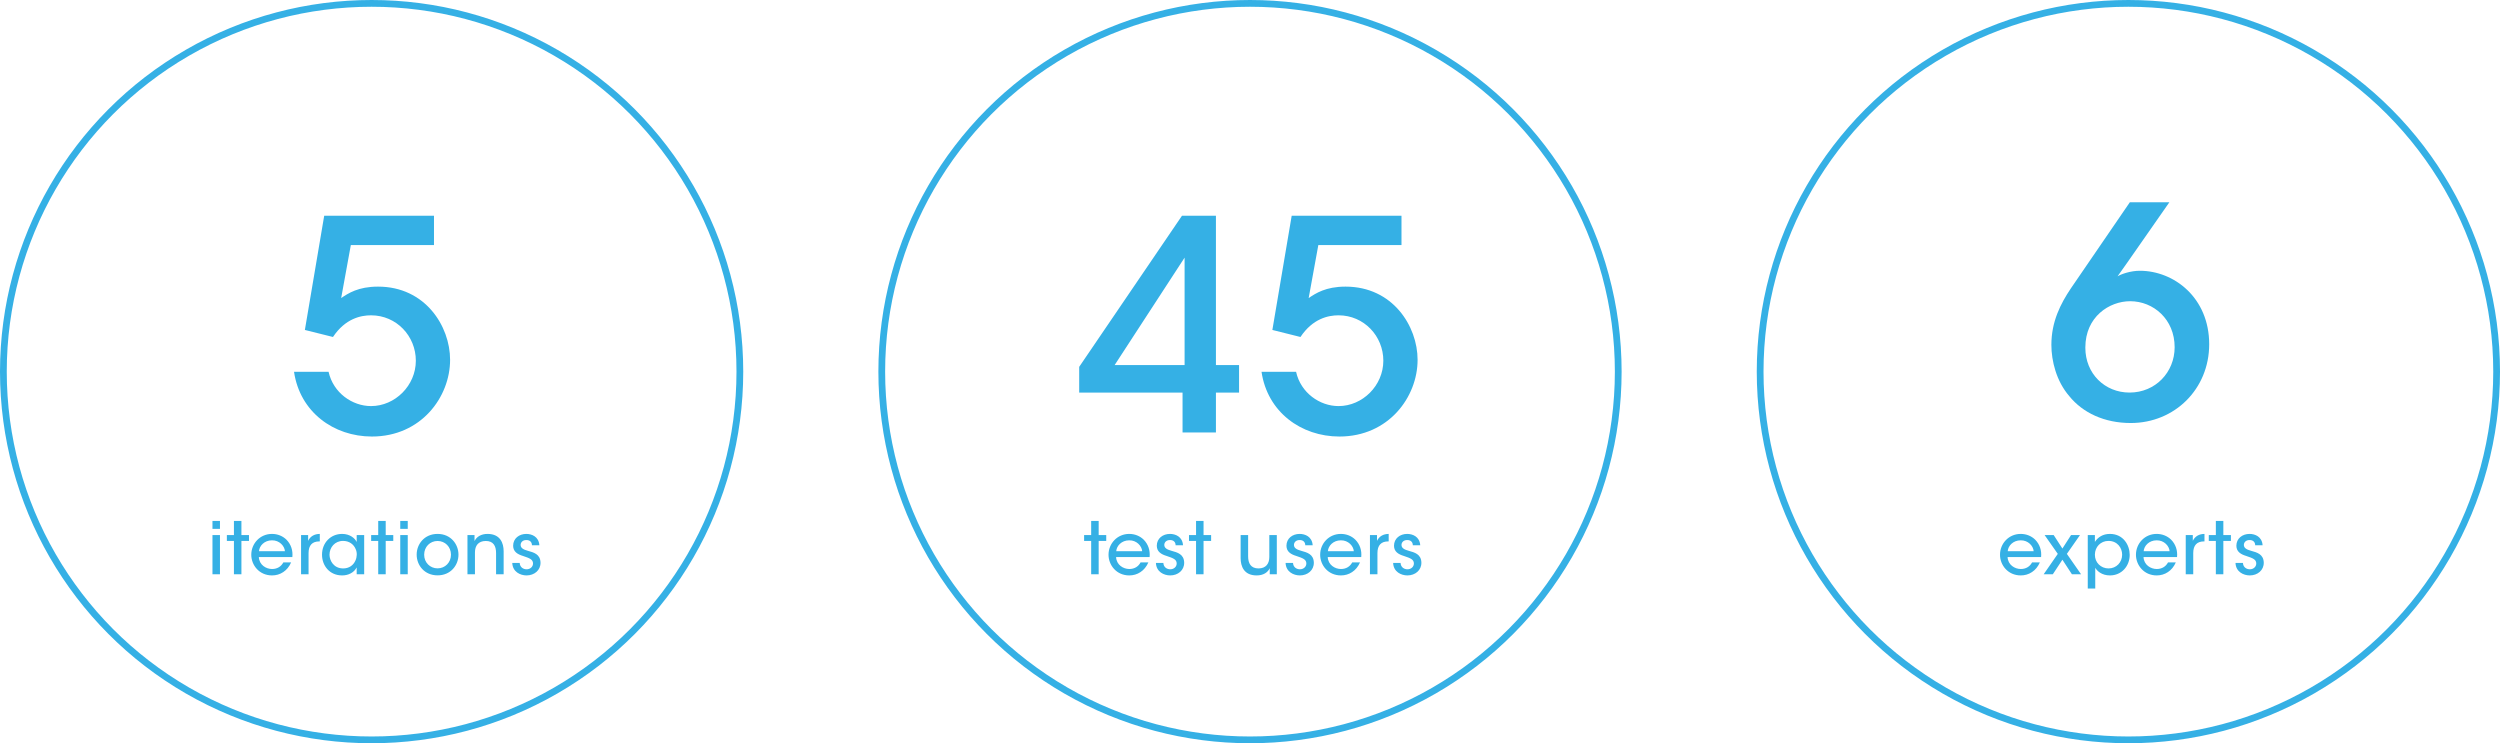 <?xml version="1.0" encoding="UTF-8"?>
<svg width="555px" height="165px" viewBox="0 0 555 165" version="1.1" xmlns="http://www.w3.org/2000/svg" xmlns:xlink="http://www.w3.org/1999/xlink">
    <!-- Generator: Sketch 53.2 (72643) - https://sketchapp.com -->
    <title>Group</title>
    <desc>Created with Sketch.</desc>
    <g id="Page-1" stroke="none" stroke-width="1" fill="none" fill-rule="evenodd">
        <g id="Group">
            <g id="Group-11">
                <g id="Group-10" transform="translate(19, 19)" fill="#35B0E5" fill-rule="nonzero">
                    <path d="M28.168,98.408 L28.168,96.648 L29.832,96.648 L29.832,98.408 L28.168,98.408 Z M28.168,108.488 L28.168,99.784 L29.832,99.784 L29.832,108.488 L28.168,108.488 Z M32.932,108.488 L32.932,101.08 L31.364,101.08 L31.364,99.784 L32.932,99.784 L32.932,96.648 L34.596,96.648 L34.596,99.784 L36.276,99.784 L36.276,101.08 L34.596,101.08 L34.596,108.488 L32.932,108.488 Z M45.904,104.664 L38.464,104.664 C38.544,106.424 40.08,107.32 41.392,107.32 C42.56,107.32 43.424,106.76 43.904,105.848 L45.632,105.848 C45.216,106.808 44.608,107.528 43.872,108.008 C43.136,108.504 42.272,108.744 41.392,108.744 C38.544,108.744 36.784,106.456 36.784,104.152 C36.784,101.656 38.736,99.528 41.376,99.528 C42.624,99.528 43.76,99.992 44.592,100.808 C45.616,101.848 46.048,103.208 45.904,104.664 Z M38.496,103.368 L44.256,103.368 C44.176,102.216 43.024,100.92 41.376,100.952 C39.68,100.952 38.576,102.184 38.496,103.368 Z M47.836,108.488 L47.836,99.784 L49.404,99.784 L49.404,101.064 C49.9,100.04 50.812,99.544 51.996,99.528 L51.996,101.192 L51.884,101.192 C50.316,101.192 49.5,102.056 49.5,103.784 L49.5,108.488 L47.836,108.488 Z M61.848,99.784 L61.848,108.488 L60.184,108.488 L60.184,106.968 C59.576,108.136 58.328,108.744 56.952,108.744 C54.152,108.744 52.488,106.568 52.488,104.136 C52.488,101.48 54.424,99.528 56.952,99.528 C58.68,99.528 59.784,100.488 60.184,101.32 L60.184,99.784 L61.848,99.784 Z M54.152,104.152 L54.152,104.168 C54.168,105.464 55.08,107.192 57.192,107.192 C58.52,107.192 59.464,106.456 59.896,105.464 C60.088,105.064 60.184,104.616 60.2,104.168 C60.216,103.72 60.136,103.272 59.944,102.872 C59.528,101.864 58.552,101.08 57.16,101.08 C55.336,101.08 54.152,102.52 54.152,104.152 Z M64.964,108.488 L64.964,101.08 L63.396,101.08 L63.396,99.784 L64.964,99.784 L64.964,96.648 L66.628,96.648 L66.628,99.784 L68.308,99.784 L68.308,101.08 L66.628,101.08 L66.628,108.488 L64.964,108.488 Z M69.856,98.408 L69.856,96.648 L71.52,96.648 L71.52,98.408 L69.856,98.408 Z M69.856,108.488 L69.856,99.784 L71.52,99.784 L71.52,108.488 L69.856,108.488 Z M73.5,104.136 L73.5,104.12 C73.5,101.8 75.212,99.528 78.14,99.528 C81.068,99.528 82.78,101.8 82.78,104.136 C82.78,106.472 81.068,108.728 78.14,108.728 C75.212,108.728 73.5,106.472 73.5,104.136 Z M75.164,104.136 L75.164,104.152 C75.164,105.88 76.476,107.176 78.14,107.176 C79.804,107.176 81.116,105.88 81.116,104.136 C81.116,102.392 79.804,101.096 78.14,101.096 C76.476,101.096 75.164,102.392 75.164,104.136 Z M84.776,108.488 L84.776,99.784 L86.344,99.784 L86.344,101.128 C86.76,100.232 87.736,99.512 89.288,99.528 C92.072,99.56 92.808,101.576 92.808,103.384 L92.808,108.488 L91.128,108.488 L91.128,103.768 C91.128,102.2 90.52,101.08 88.824,101.096 C87.192,101.112 86.44,102.136 86.44,103.64 L86.44,108.488 L84.776,108.488 Z M100.74,102.056 L99.092,102.056 C99.092,101.384 98.676,100.872 97.828,100.888 C97.012,100.888 96.564,101.432 96.58,102.008 C96.612,102.696 97.236,103.016 98.164,103.272 C99.492,103.64 100.948,104.024 100.996,105.896 C101.028,107.592 99.62,108.744 97.892,108.744 C96.516,108.744 94.804,107.96 94.724,105.976 L96.372,105.976 C96.436,107.032 97.284,107.384 97.908,107.384 C98.708,107.384 99.332,106.824 99.332,106.088 C99.316,105.224 98.66,104.936 97.108,104.424 C95.892,104.056 94.932,103.48 94.916,102.168 C94.916,100.52 96.26,99.528 97.844,99.528 C99.044,99.528 100.612,100.12 100.74,102.056 Z" id="iterations"></path>
                    <path d="M52.971,28.9 L77.346,28.9 L77.346,35.4 L58.886,35.4 L56.741,47.165 C58.301,46.125 60.511,44.63 64.931,44.63 C75.396,44.63 80.921,53.405 80.921,60.88 C80.921,69.135 74.486,77.91 63.566,77.91 C55.051,77.91 47.576,72.45 46.276,63.545 L53.946,63.545 C54.986,68.225 59.211,71.15 63.371,71.15 C68.701,71.15 73.316,66.6 73.316,61.075 C73.316,55.615 69.026,51 63.371,51 C61.096,51 57.651,51.715 54.921,55.81 L48.681,54.25 L52.971,28.9 Z" id="5"></path>
                </g>
                <circle id="Oval" stroke="#35B0E5" stroke-width="1.5" cx="82.5" cy="82.5" r="81.75"></circle>
            </g>
            <g id="Group-11-Copy" transform="translate(195, 0)">
                <g id="Group-10" transform="translate(19, 19)" fill="#35B0E5" fill-rule="nonzero">
                    <path d="M28.24,108.488 L28.24,101.08 L26.672,101.08 L26.672,99.784 L28.24,99.784 L28.24,96.648 L29.904,96.648 L29.904,99.784 L31.584,99.784 L31.584,101.08 L29.904,101.08 L29.904,108.488 L28.24,108.488 Z M41.212,104.664 L33.772,104.664 C33.852,106.424 35.388,107.32 36.7,107.32 C37.868,107.32 38.732,106.76 39.212,105.848 L40.94,105.848 C40.524,106.808 39.916,107.528 39.18,108.008 C38.444,108.504 37.58,108.744 36.7,108.744 C33.852,108.744 32.092,106.456 32.092,104.152 C32.092,101.656 34.044,99.528 36.684,99.528 C37.932,99.528 39.068,99.992 39.9,100.808 C40.924,101.848 41.356,103.208 41.212,104.664 Z M33.804,103.368 L39.564,103.368 C39.484,102.216 38.332,100.92 36.684,100.952 C34.988,100.952 33.884,102.184 33.804,103.368 Z M48.632,102.056 L46.984,102.056 C46.984,101.384 46.568,100.872 45.72,100.888 C44.904,100.888 44.456,101.432 44.472,102.008 C44.504,102.696 45.128,103.016 46.056,103.272 C47.384,103.64 48.84,104.024 48.888,105.896 C48.92,107.592 47.512,108.744 45.784,108.744 C44.408,108.744 42.696,107.96 42.616,105.976 L44.264,105.976 C44.328,107.032 45.176,107.384 45.8,107.384 C46.6,107.384 47.224,106.824 47.224,106.088 C47.208,105.224 46.552,104.936 45,104.424 C43.784,104.056 42.824,103.48 42.808,102.168 C42.808,100.52 44.152,99.528 45.736,99.528 C46.936,99.528 48.504,100.12 48.632,102.056 Z M51.524,108.488 L51.524,101.08 L49.956,101.08 L49.956,99.784 L51.524,99.784 L51.524,96.648 L53.188,96.648 L53.188,99.784 L54.868,99.784 L54.868,101.08 L53.188,101.08 L53.188,108.488 L51.524,108.488 Z M69.452,99.784 L69.452,108.488 L67.884,108.488 L67.884,107.144 C67.468,108.04 66.492,108.76 64.94,108.744 C62.14,108.728 61.42,106.696 61.42,104.888 L61.42,99.784 L63.084,99.784 L63.084,104.504 C63.084,106.072 63.692,107.192 65.404,107.192 C67.036,107.176 67.788,106.136 67.788,104.648 L67.788,99.784 L69.452,99.784 Z M77.416,102.056 L75.768,102.056 C75.768,101.384 75.352,100.872 74.504,100.888 C73.688,100.888 73.24,101.432 73.256,102.008 C73.288,102.696 73.912,103.016 74.84,103.272 C76.168,103.64 77.624,104.024 77.672,105.896 C77.704,107.592 76.296,108.744 74.568,108.744 C73.192,108.744 71.48,107.96 71.4,105.976 L73.048,105.976 C73.112,107.032 73.96,107.384 74.584,107.384 C75.384,107.384 76.008,106.824 76.008,106.088 C75.992,105.224 75.336,104.936 73.784,104.424 C72.568,104.056 71.608,103.48 71.592,102.168 C71.592,100.52 72.936,99.528 74.52,99.528 C75.72,99.528 77.288,100.12 77.416,102.056 Z M88.196,104.664 L80.756,104.664 C80.836,106.424 82.372,107.32 83.684,107.32 C84.852,107.32 85.716,106.76 86.196,105.848 L87.924,105.848 C87.508,106.808 86.9,107.528 86.164,108.008 C85.428,108.504 84.564,108.744 83.684,108.744 C80.836,108.744 79.076,106.456 79.076,104.152 C79.076,101.656 81.028,99.528 83.668,99.528 C84.916,99.528 86.052,99.992 86.884,100.808 C87.908,101.848 88.34,103.208 88.196,104.664 Z M80.788,103.368 L86.548,103.368 C86.468,102.216 85.316,100.92 83.668,100.952 C81.972,100.952 80.868,102.184 80.788,103.368 Z M90.128,108.488 L90.128,99.784 L91.696,99.784 L91.696,101.064 C92.192,100.04 93.104,99.544 94.288,99.528 L94.288,101.192 L94.176,101.192 C92.608,101.192 91.792,102.056 91.792,103.784 L91.792,108.488 L90.128,108.488 Z M101.292,102.056 L99.644,102.056 C99.644,101.384 99.228,100.872 98.38,100.888 C97.564,100.888 97.116,101.432 97.132,102.008 C97.164,102.696 97.788,103.016 98.716,103.272 C100.044,103.64 101.5,104.024 101.548,105.896 C101.58,107.592 100.172,108.744 98.444,108.744 C97.068,108.744 95.356,107.96 95.276,105.976 L96.924,105.976 C96.988,107.032 97.836,107.384 98.46,107.384 C99.26,107.384 99.884,106.824 99.884,106.088 C99.868,105.224 99.212,104.936 97.66,104.424 C96.444,104.056 95.484,103.48 95.468,102.168 C95.468,100.52 96.812,99.528 98.396,99.528 C99.596,99.528 101.164,100.12 101.292,102.056 Z" id="testusers"></path>
                    <path d="M48.526,77 L48.526,68.16 L25.581,68.16 L25.581,62.44 L48.396,28.9 L55.936,28.9 L55.936,62.05 L61.071,62.05 L61.071,68.16 L55.936,68.16 L55.936,77 L48.526,77 Z M33.446,62.05 L48.981,62.05 L48.981,38.195 L33.446,62.05 Z M72.755,28.9 L97.13,28.9 L97.13,35.4 L78.67,35.4 L76.525,47.165 C78.085,46.125 80.295,44.63 84.715,44.63 C95.18,44.63 100.705,53.405 100.705,60.88 C100.705,69.135 94.27,77.91 83.35,77.91 C74.835,77.91 67.36,72.45 66.06,63.545 L73.73,63.545 C74.77,68.225 78.995,71.15 83.155,71.15 C88.485,71.15 93.1,66.6 93.1,61.075 C93.1,55.615 88.81,51 83.155,51 C80.88,51 77.435,51.715 74.705,55.81 L68.465,54.25 L72.755,28.9 Z" id="45"></path>
                </g>
                <circle id="Oval" stroke="#35B0E5" stroke-width="1.5" cx="82.5" cy="82.5" r="81.75"></circle>
            </g>
            <g id="Group-11-Copy-2" transform="translate(390, 0)">
                <g id="Group-10" transform="translate(19, 16)" fill="#35B0E5" fill-rule="nonzero">
                    <path d="M44.122,107.664 L36.682,107.664 C36.762,109.424 38.298,110.32 39.61,110.32 C40.778,110.32 41.642,109.76 42.122,108.848 L43.85,108.848 C43.434,109.808 42.826,110.528 42.09,111.008 C41.354,111.504 40.49,111.744 39.61,111.744 C36.762,111.744 35.002,109.456 35.002,107.152 C35.002,104.656 36.954,102.528 39.594,102.528 C40.842,102.528 41.978,102.992 42.81,103.808 C43.834,104.848 44.266,106.208 44.122,107.664 Z M36.714,106.368 L42.474,106.368 C42.394,105.216 41.242,103.92 39.594,103.952 C37.898,103.952 36.794,105.184 36.714,106.368 Z M44.694,111.488 L47.83,106.96 L44.902,102.784 L46.918,102.784 L48.854,105.776 L50.774,102.784 L52.758,102.784 L49.846,106.96 L52.998,111.488 L50.966,111.488 L48.854,108.256 L46.726,111.488 L44.694,111.488 Z M54.482,114.656 L54.482,102.784 L56.066,102.784 L56.066,104.304 C56.722,103.264 57.842,102.528 59.394,102.528 C62.386,102.528 63.794,105.024 63.794,107.184 C63.794,109.648 62.018,111.744 59.41,111.744 C57.602,111.744 56.53,110.752 56.146,110.048 L56.146,114.656 L54.482,114.656 Z M62.114,107.136 L62.114,107.12 C62.114,105.696 61.106,104.08 59.074,104.08 C58.21,104.08 57.458,104.416 56.914,104.976 C56.386,105.52 56.066,106.288 56.066,107.152 C56.066,108.016 56.386,108.768 56.93,109.312 C57.474,109.856 58.242,110.192 59.09,110.192 C60.85,110.192 62.114,108.832 62.114,107.136 Z M74.302,107.664 L66.862,107.664 C66.942,109.424 68.478,110.32 69.79,110.32 C70.958,110.32 71.822,109.76 72.302,108.848 L74.03,108.848 C73.614,109.808 73.006,110.528 72.27,111.008 C71.534,111.504 70.67,111.744 69.79,111.744 C66.942,111.744 65.182,109.456 65.182,107.152 C65.182,104.656 67.134,102.528 69.774,102.528 C71.022,102.528 72.158,102.992 72.99,103.808 C74.014,104.848 74.446,106.208 74.302,107.664 Z M66.894,106.368 L72.654,106.368 C72.574,105.216 71.422,103.92 69.774,103.952 C68.078,103.952 66.974,105.184 66.894,106.368 Z M76.234,111.488 L76.234,102.784 L77.802,102.784 L77.802,104.064 C78.298,103.04 79.21,102.544 80.394,102.528 L80.394,104.192 L80.282,104.192 C78.714,104.192 77.898,105.056 77.898,106.784 L77.898,111.488 L76.234,111.488 Z M82.918,111.488 L82.918,104.08 L81.35,104.08 L81.35,102.784 L82.918,102.784 L82.918,99.648 L84.582,99.648 L84.582,102.784 L86.262,102.784 L86.262,104.08 L84.582,104.08 L84.582,111.488 L82.918,111.488 Z M93.298,105.056 L91.65,105.056 C91.65,104.384 91.234,103.872 90.386,103.888 C89.57,103.888 89.122,104.432 89.138,105.008 C89.17,105.696 89.794,106.016 90.722,106.272 C92.05,106.64 93.506,107.024 93.554,108.896 C93.586,110.592 92.178,111.744 90.45,111.744 C89.074,111.744 87.362,110.96 87.282,108.976 L88.93,108.976 C88.994,110.032 89.842,110.384 90.466,110.384 C91.266,110.384 91.89,109.824 91.89,109.088 C91.874,108.224 91.218,107.936 89.666,107.424 C88.45,107.056 87.49,106.48 87.474,105.168 C87.474,103.52 88.818,102.528 90.402,102.528 C91.602,102.528 93.17,103.12 93.298,105.056 Z" id="experts"></path>
                    <path d="M63.826,28.9 L72.601,28.9 L63.306,42.225 C62.591,43.2 61.876,44.24 61.096,45.345 C61.941,44.825 64.021,44.11 66.036,44.11 C73.641,44.11 81.441,50.09 81.441,60.425 C81.441,70.37 73.771,77.91 64.021,77.91 C58.171,77.91 53.361,75.635 50.371,71.93 C47.511,68.615 46.406,64.13 46.406,60.555 C46.406,55.355 48.486,51.39 50.696,48.075 L63.826,28.9 Z M53.946,61.14 L53.946,61.205 C53.946,66.925 58.236,71.15 63.761,71.15 C69.481,71.15 73.771,66.665 73.771,61.075 C73.771,54.9 69.091,50.87 63.891,50.87 C59.276,50.87 53.946,54.315 53.946,61.14 Z" id="6"></path>
                </g>
                <circle id="Oval" stroke="#35B0E5" stroke-width="1.5" cx="82.5" cy="82.5" r="81.75"></circle>
            </g>
        </g>
    </g>
</svg>